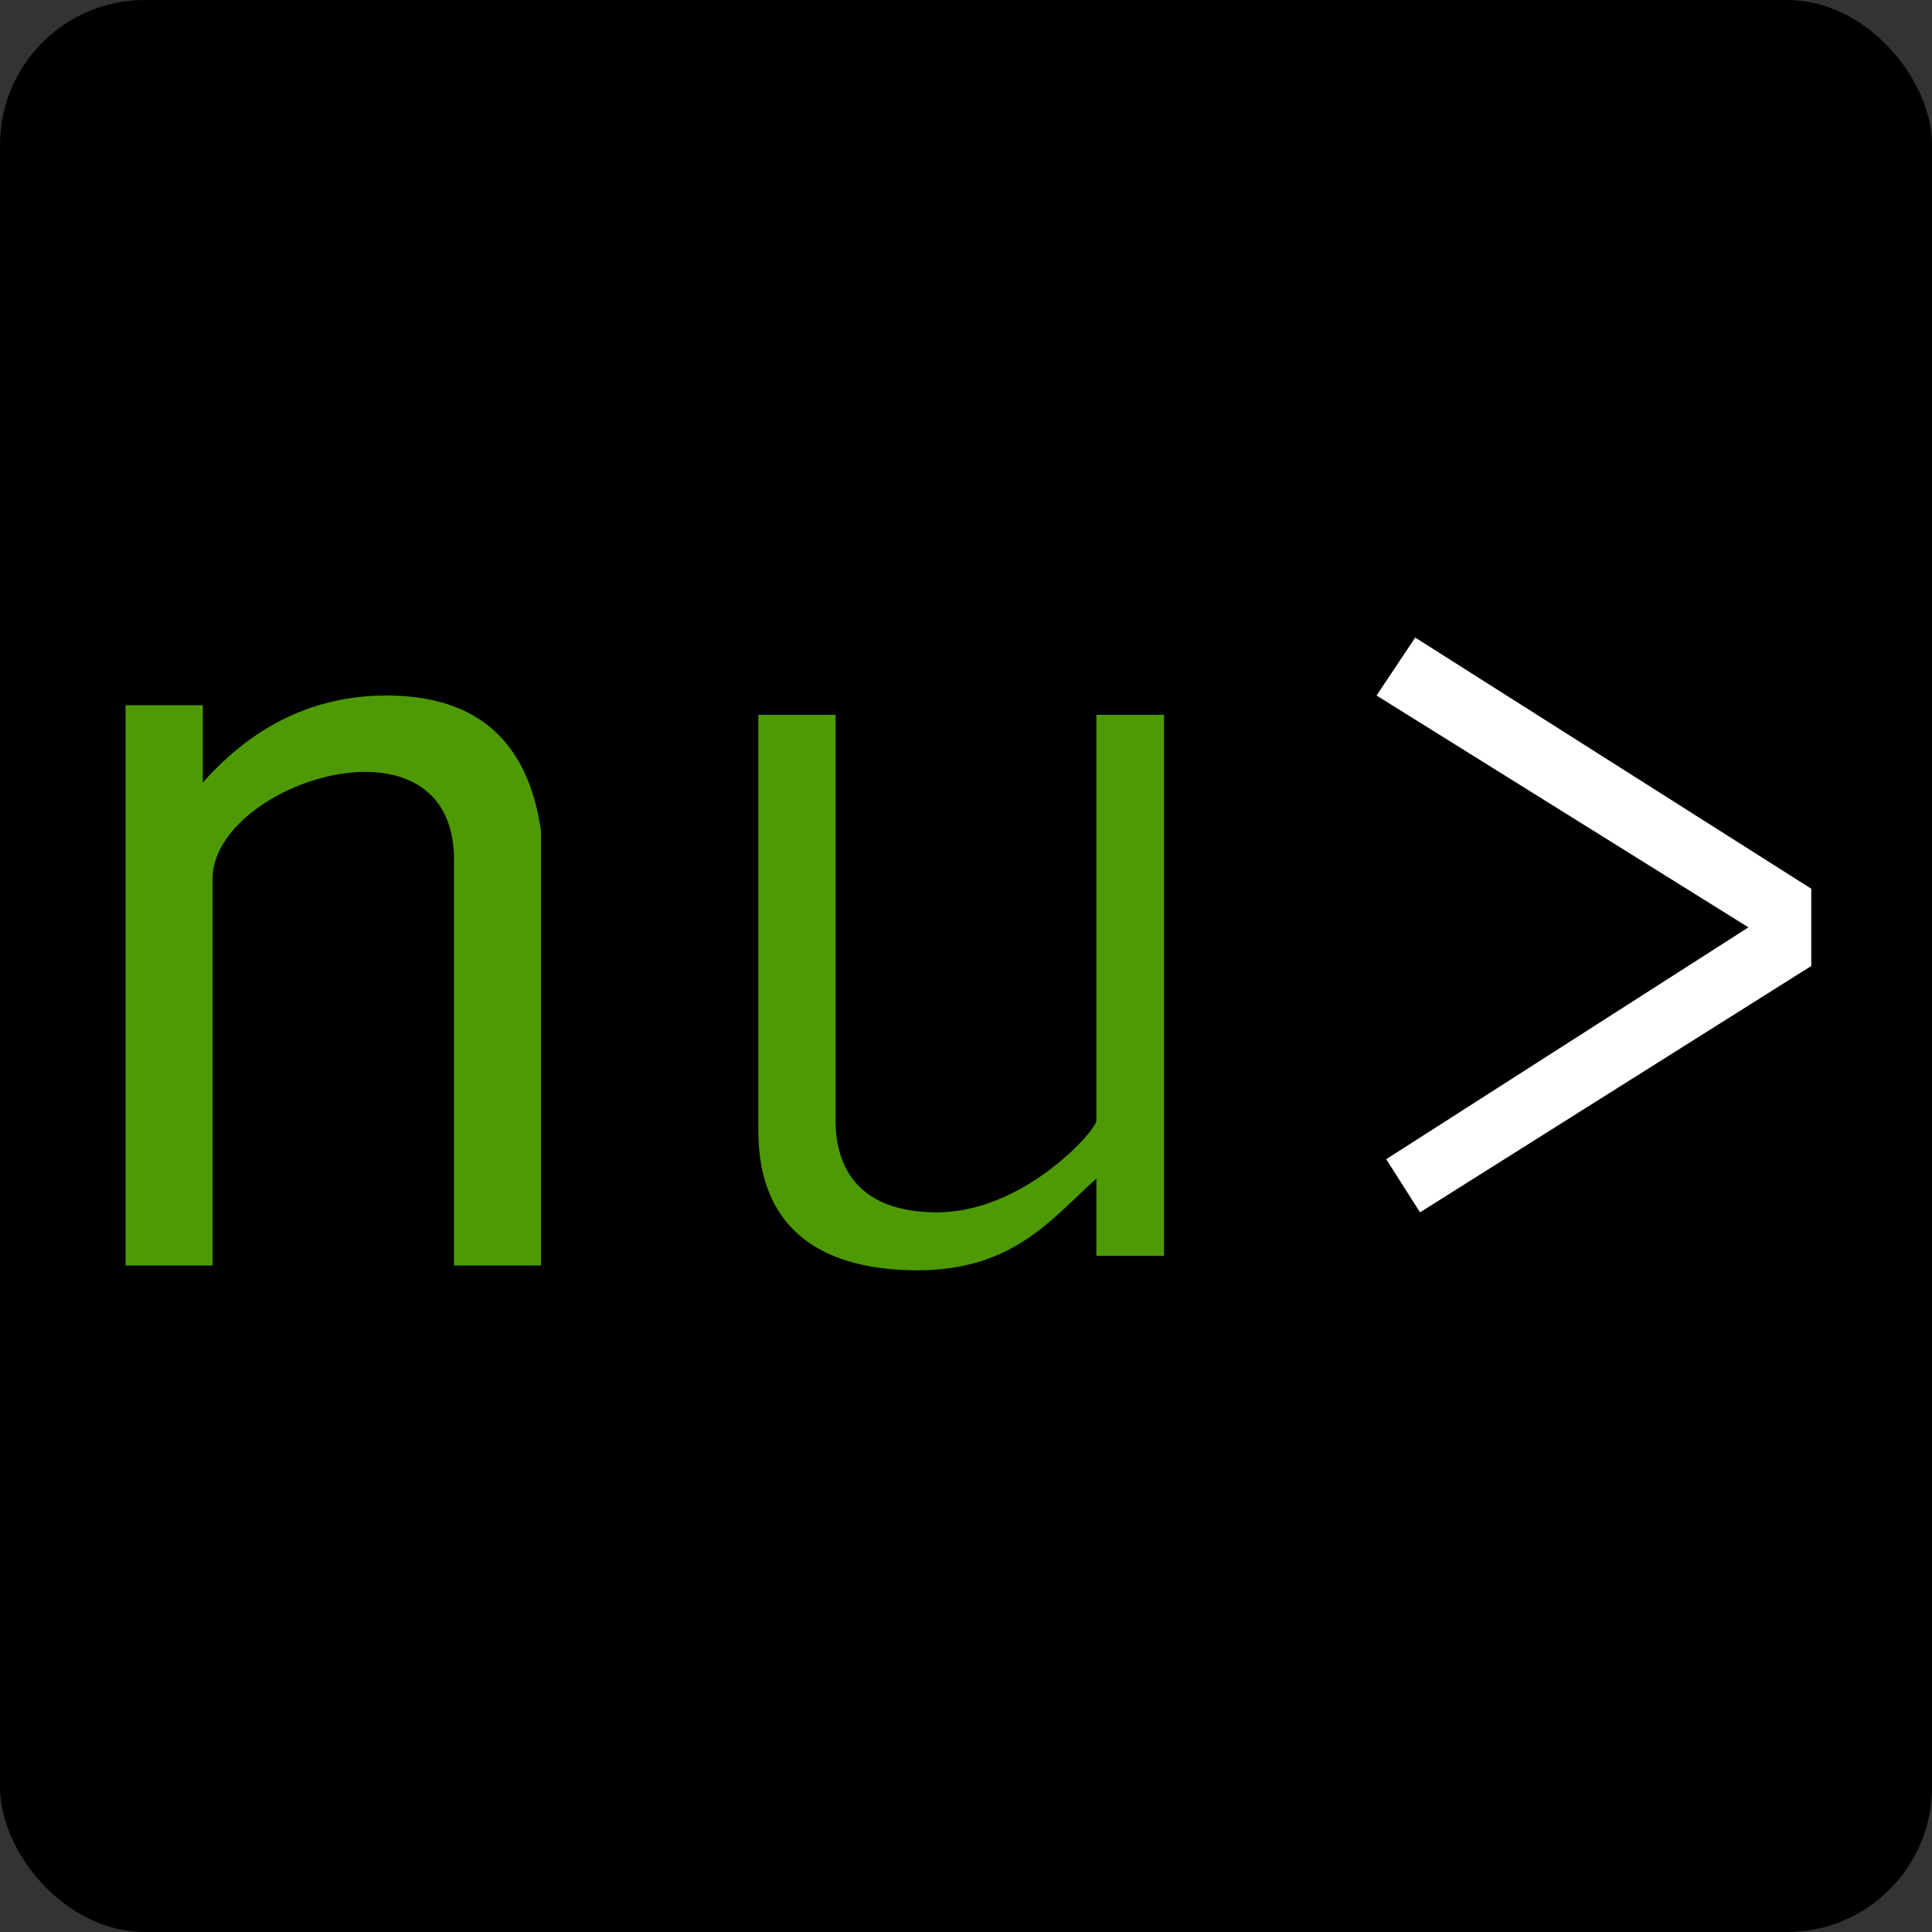 <?xml version="1.0" encoding="UTF-8"?>
<!--
MIT License

Copyright (c) 2019 - 2023 The Nushell Project Developers

Permission is hereby granted, free of charge, to any person obtaining a copy
of this software and associated documentation files (the "Software"), to deal
in the Software without restriction, including without limitation the rights
to use, copy, modify, merge, publish, distribute, sublicense, and/or sell
copies of the Software, and to permit persons to whom the Software is
furnished to do so, subject to the following conditions:

The above copyright notice and this permission notice shall be included in all
copies or substantial portions of the Software.

THE SOFTWARE IS PROVIDED "AS IS", WITHOUT WARRANTY OF ANY KIND, EXPRESS OR
IMPLIED, INCLUDING BUT NOT LIMITED TO THE WARRANTIES OF MERCHANTABILITY,
FITNESS FOR A PARTICULAR PURPOSE AND NONINFRINGEMENT. IN NO EVENT SHALL THE
AUTHORS OR COPYRIGHT HOLDERS BE LIABLE FOR ANY CLAIM, DAMAGES OR OTHER
LIABILITY, WHETHER IN AN ACTION OF CONTRACT, TORT OR OTHERWISE, ARISING FROM,
OUT OF OR IN CONNECTION WITH THE SOFTWARE OR THE USE OR OTHER DEALINGS IN THE
SOFTWARE.
-->

<svg version="1.1" xmlns="http://www.w3.org/2000/svg" viewBox="0 0 200 200">
    <rect x="0" y="0" width="200" height="200" fill="#333333" stroke="none"/>
    <rect width="200" height="200" fill="#000000" rx="15" />

    <path
        d="M 0 0 H 8 V 8 Q 16 -1 27 -1 Q 41 -1 43 13 V 58 H 34 V 16 C 34 0 9 8 9 18 V 58 H 0 Z"
        fill="#4E9A06" transform="translate(13,73)" />
    <path
        d="M 0 0 H 8 V 42 C 8 47 10.5 51.5 18.5 51.5 C 27.5 51.5 35 43 35 42 V 0 H 42 V 56 H 35 V 48 C 30.5 52 26.5 57.5 16.5 57.5 C 7.5 57.5 0 54 0 43 Z"
        fill="#4E9A06" transform="translate(78.5,74)" />
    <path
        d="M 0 0 L 41 26 V 34 L 0.5 59.5 L -3 54 L 34.5 30 L -4 6 Z"
        fill="#FFFFFF" transform="translate(146.5,66)" />
</svg>